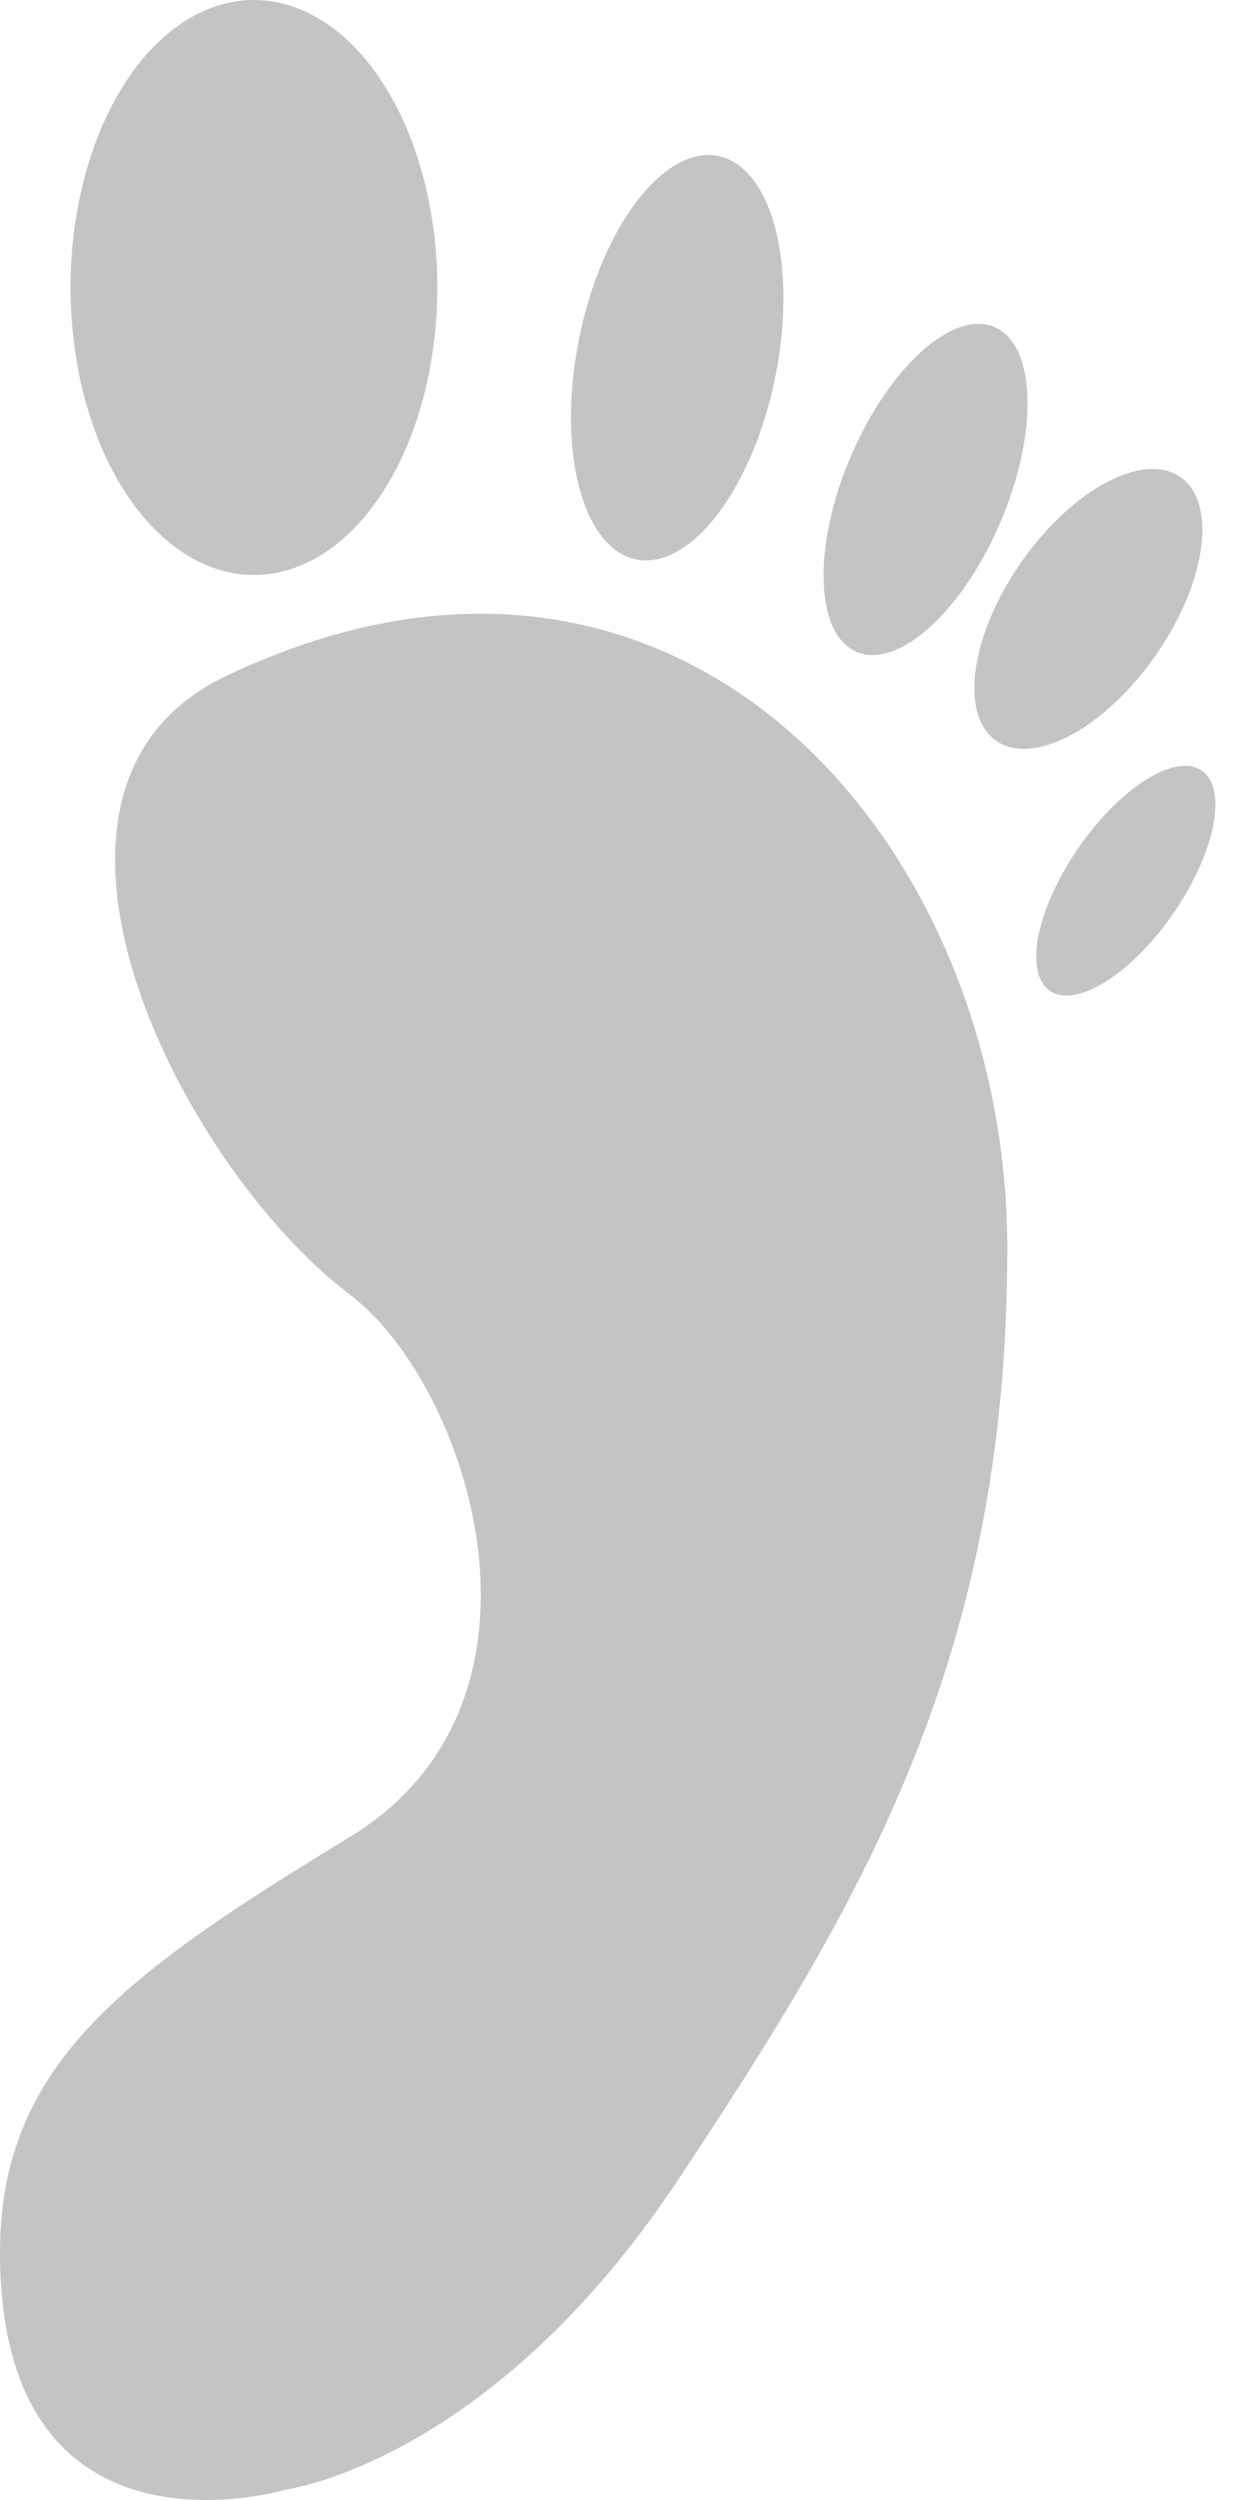 <svg width="21" height="42" viewBox="0 0 21 42" fill="none" xmlns="http://www.w3.org/2000/svg">
<path d="M16.923 20.976C16.923 14.12 11.377 7.737 3.792 11.36C-0.183 13.259 3.034 19.596 5.878 21.75C7.869 23.257 9.623 28.579 5.878 30.86C2.133 33.141 0 34.662 0 37.837C0 43.294 4.835 41.818 4.835 41.818C4.835 41.818 8.248 41.353 11.377 36.643C14.506 31.934 16.923 27.832 16.923 20.976Z" fill="#C4C4C4"/>
<ellipse cx="4.266" cy="4.83" rx="3.081" ry="4.83" fill="#C4C4C4"/>
<ellipse rx="1.68" ry="3.459" transform="matrix(0.985 0.172 -0.193 0.981 11.377 6.01)" fill="#C4C4C4"/>
<ellipse rx="1.375" ry="2.964" transform="matrix(0.939 0.343 -0.38 0.925 15.549 8.223)" fill="#C4C4C4"/>
<ellipse rx="1.377" ry="2.701" transform="matrix(0.858 0.513 -0.558 0.83 18.284 10.23)" fill="#C4C4C4"/>
<ellipse rx="0.971" ry="2.246" transform="matrix(0.858 0.513 -0.558 0.83 18.914 14.796)" fill="#C4C4C4"/>
</svg>
